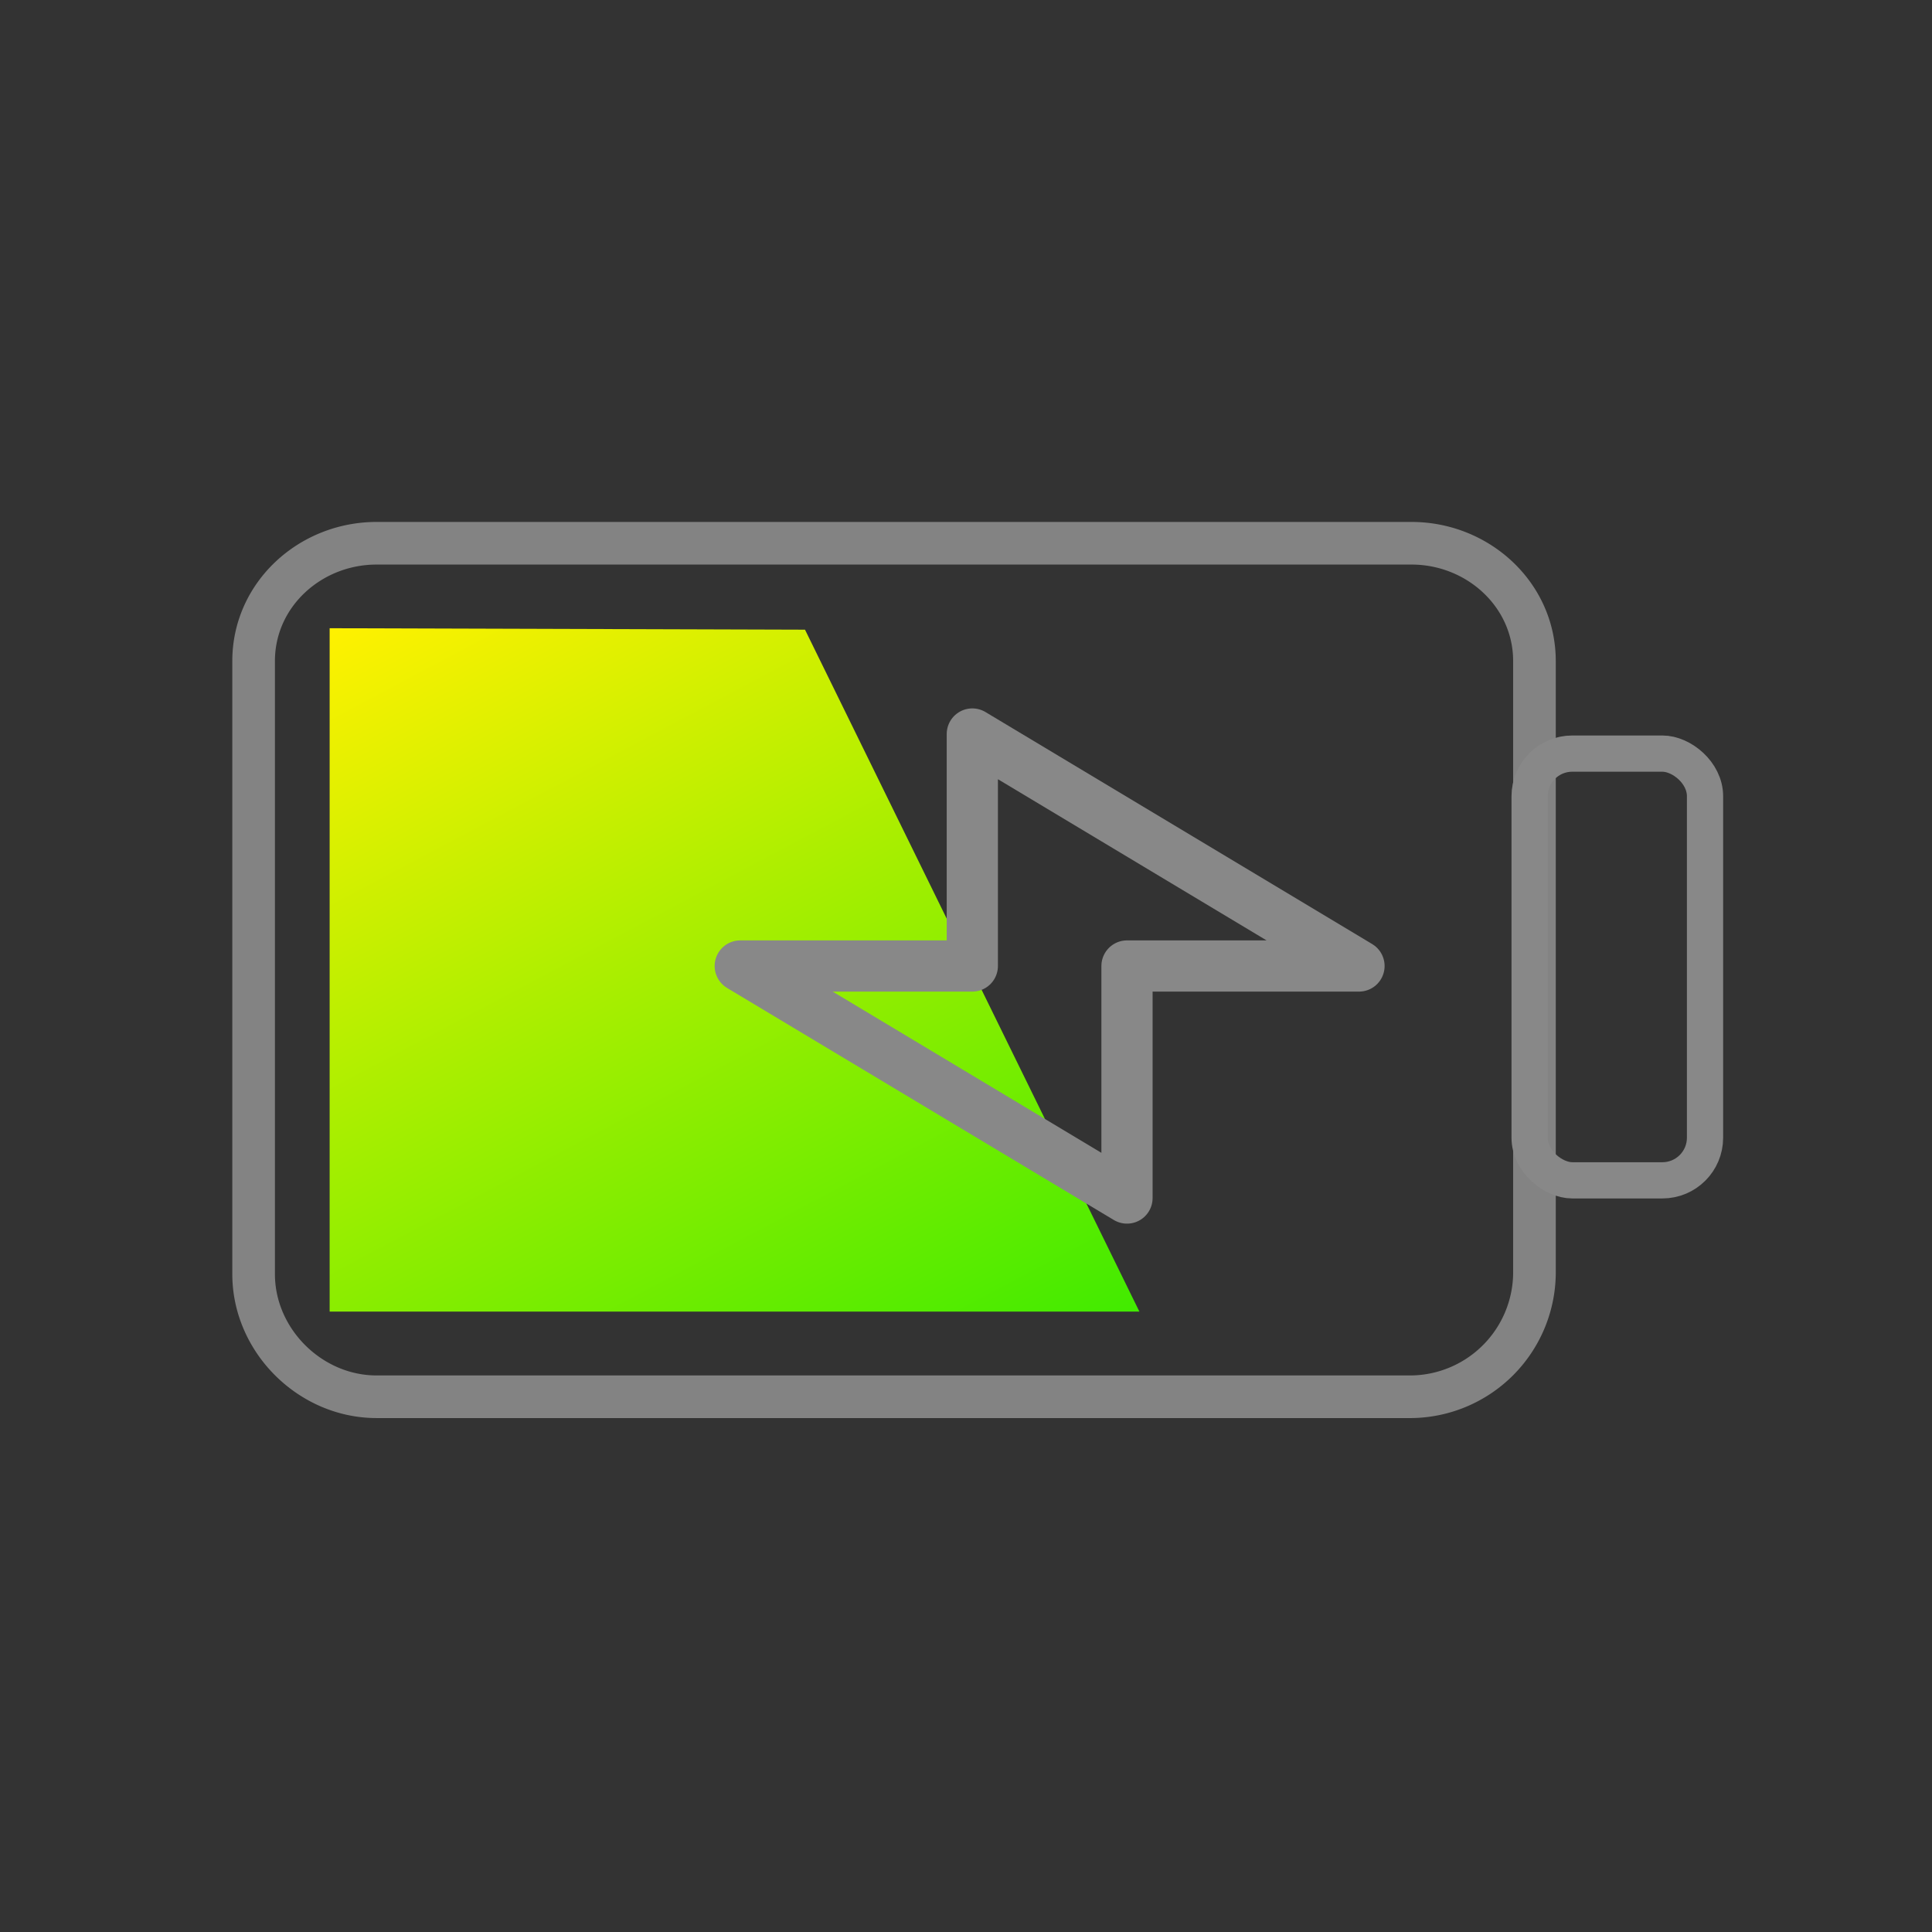 <svg xmlns="http://www.w3.org/2000/svg" xmlns:xlink="http://www.w3.org/1999/xlink" viewBox="0 0 48 48"><rect x="0" y="0" width="48" height="48" fill="#333333" stroke="none"/><defs><linearGradient id="a"><stop offset="0" stop-color="#42eb00"/><stop offset="1" stop-color="#fff100"/></linearGradient><linearGradient xlink:href="#a" id="b" x1="4.717" y1="7.186" x2="9.033" y2="10.786" gradientUnits="userSpaceOnUse" gradientTransform="matrix(3.757 0 0 5.917 -.328 -23.578)"/></defs><g transform="matrix(0 -1 -1 0 48.43 49.218)"><rect width="10.602" height="4.358" x="19.893" y="6.069" rx="1.059" fill="none" stroke="#888" stroke-width=".9"/><path d="M17.563 10.307a3.096 3.096 0 0 0-3.047 3.054v25.713c0 1.65 1.398 3.055 3.047 3.055h15.232c1.649 0 2.926-1.402 2.926-3.055V13.361c0-1.65-1.277-3.054-2.926-3.054z" color="#000" fill="none" stroke="#888" stroke-width="1.059" stroke-opacity=".941"/><path d="M16.632 40.24H33.61l-.036-11.81-16.942-8.308z" fill="url(#b)"/></g><path d="M33.764 24H28v5.765L18.391 24h5.766v-5.764z" fill="none" stroke="#888" stroke-width="1.272" stroke-linecap="round" stroke-linejoin="round"/></svg>